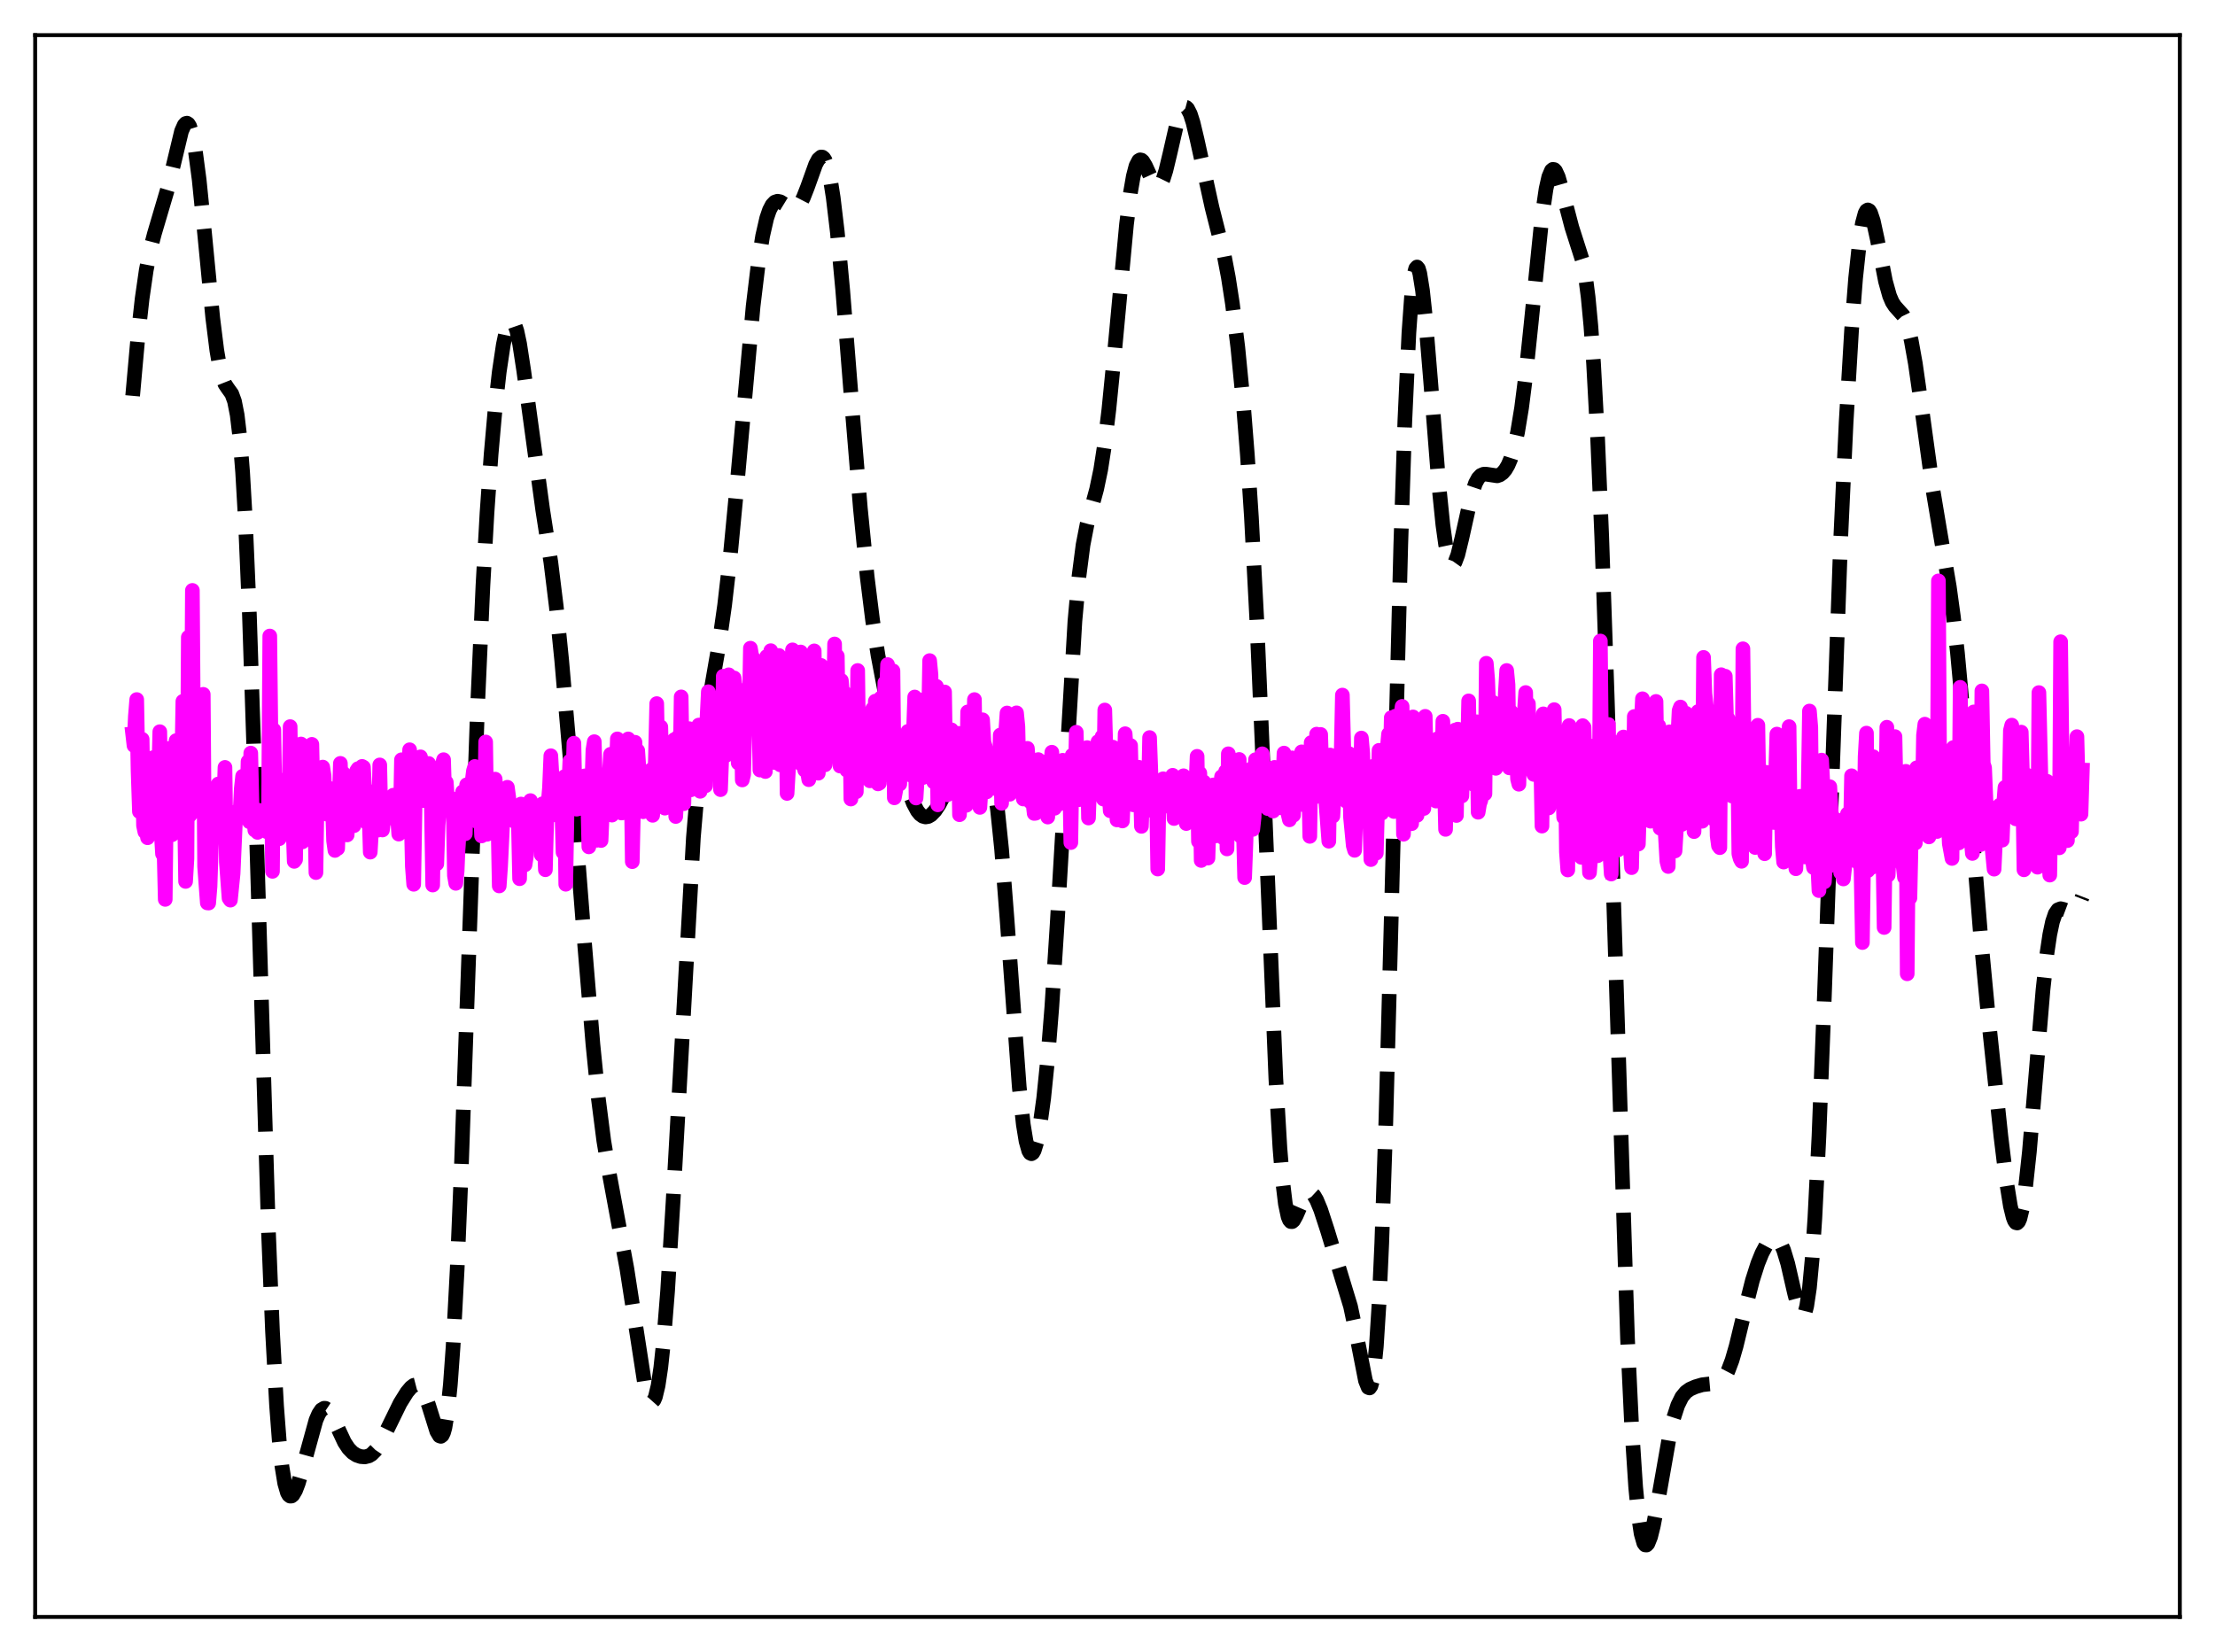 <?xml version="1.0" encoding="utf-8" standalone="no"?>
<!DOCTYPE svg PUBLIC "-//W3C//DTD SVG 1.1//EN"
  "http://www.w3.org/Graphics/SVG/1.1/DTD/svg11.dtd">
<svg xmlns:xlink="http://www.w3.org/1999/xlink" width="453.6pt" height="338.4pt" viewBox="0 0 453.6 338.4" xmlns="http://www.w3.org/2000/svg" version="1.1">
 <defs>
  <style type="text/css">*{stroke-linejoin: round; stroke-linecap: butt}</style>
 </defs>
 <g id="figure_1">
  <g id="patch_1">
   <path d="M 0 338.4 
L 453.6 338.4 
L 453.6 0 
L 0 0 
z
" style="fill: #ffffff"/>
  </g>
  <g id="axes_1">
   <g id="patch_2">
    <path d="M 7.2 331.2 
L 446.4 331.2 
L 446.4 7.2 
L 7.2 7.2 
z
" style="fill: #ffffff"/>
   </g>
   <g id="matplotlib.axis_1"/>
   <g id="matplotlib.axis_2"/>
   <g id="line2d_1">
    <path d="M 27.164 81.081 
L 28.276 68.627 
L 29.11 61.141 
L 29.944 55.358 
L 30.778 51.081 
L 31.612 47.89 
L 34.393 38.472 
L 37.173 26.868 
L 37.729 25.62 
L 38.007 25.305 
L 38.285 25.227 
L 38.563 25.406 
L 38.842 25.856 
L 39.398 27.609 
L 39.954 30.506 
L 40.788 36.817 
L 41.9 47.857 
L 43.568 65.111 
L 44.402 71.775 
L 44.959 75.019 
L 45.515 77.274 
L 46.071 78.676 
L 46.627 79.511 
L 47.461 80.668 
L 48.017 82.182 
L 48.573 84.997 
L 49.129 89.685 
L 49.685 96.71 
L 50.241 106.368 
L 51.076 125.886 
L 52.188 159.822 
L 54.968 252.042 
L 55.802 272.636 
L 56.636 287.918 
L 57.193 295.218 
L 57.749 300.435 
L 58.305 303.846 
L 58.861 305.754 
L 59.139 306.239 
L 59.417 306.458 
L 59.695 306.444 
L 59.973 306.226 
L 60.529 305.288 
L 61.085 303.829 
L 61.919 300.997 
L 64.7 290.91 
L 65.256 289.623 
L 65.812 288.793 
L 66.368 288.456 
L 66.646 288.471 
L 67.202 288.843 
L 67.758 289.607 
L 68.592 291.256 
L 70.539 295.42 
L 71.373 296.687 
L 72.207 297.545 
L 73.041 298.074 
L 73.875 298.359 
L 74.709 298.424 
L 75.543 298.217 
L 76.1 297.885 
L 76.934 297.049 
L 77.768 295.806 
L 78.88 293.662 
L 81.939 287.415 
L 83.329 285.184 
L 84.163 284.19 
L 84.719 283.771 
L 85.275 283.627 
L 85.831 283.834 
L 86.387 284.452 
L 86.943 285.508 
L 87.777 287.833 
L 89.446 293.176 
L 90.002 294.114 
L 90.28 294.214 
L 90.558 294 
L 90.836 293.422 
L 91.114 292.434 
L 91.67 289.06 
L 92.226 283.599 
L 92.782 275.893 
L 93.616 260.13 
L 94.451 239.912 
L 95.841 200.045 
L 97.787 145.007 
L 98.899 119.932 
L 99.733 105.015 
L 100.568 93.098 
L 101.402 83.642 
L 102.236 76.198 
L 103.07 70.602 
L 103.626 67.959 
L 104.182 66.286 
L 104.46 65.842 
L 104.738 65.672 
L 105.016 65.782 
L 105.294 66.172 
L 105.85 67.777 
L 106.406 70.396 
L 107.241 75.839 
L 111.133 104.394 
L 112.802 115.145 
L 113.914 124.18 
L 115.026 135.24 
L 116.694 154.645 
L 119.753 193.783 
L 121.421 213.901 
L 122.533 224.989 
L 123.645 233.663 
L 124.757 240.316 
L 128.372 259.843 
L 131.987 283.26 
L 132.543 285.477 
L 133.099 286.811 
L 133.377 287.091 
L 133.655 287.083 
L 133.933 286.77 
L 134.211 286.133 
L 134.767 283.835 
L 135.323 280.103 
L 135.879 274.907 
L 136.713 264.457 
L 137.826 246.288 
L 141.996 171.567 
L 142.83 161.646 
L 143.665 153.895 
L 144.499 147.835 
L 145.889 139.766 
L 147.279 131.771 
L 148.391 123.977 
L 149.503 114.321 
L 150.894 99.736 
L 154.23 62.718 
L 155.342 53.5 
L 156.177 48.332 
L 157.011 44.689 
L 157.567 43.053 
L 158.123 41.982 
L 158.679 41.399 
L 159.235 41.215 
L 159.791 41.331 
L 160.625 41.84 
L 161.737 42.585 
L 162.294 42.756 
L 162.85 42.677 
L 163.406 42.286 
L 163.962 41.553 
L 164.518 40.482 
L 165.352 38.355 
L 167.02 33.701 
L 167.576 32.649 
L 168.132 32.159 
L 168.411 32.179 
L 168.689 32.4 
L 168.967 32.838 
L 169.523 34.411 
L 170.079 36.961 
L 170.635 40.492 
L 171.469 47.512 
L 172.581 59.488 
L 174.528 84.006 
L 176.196 104.18 
L 177.586 118.147 
L 178.698 127.079 
L 179.81 134.268 
L 181.201 141.603 
L 183.425 151.755 
L 185.093 158.606 
L 186.205 162.373 
L 187.04 164.557 
L 187.874 166.112 
L 188.43 166.791 
L 188.986 167.196 
L 189.542 167.341 
L 190.098 167.244 
L 190.654 166.923 
L 191.488 166.061 
L 192.322 164.804 
L 193.713 162.131 
L 195.103 159.446 
L 195.937 158.219 
L 196.771 157.43 
L 197.605 157.044 
L 201.498 156.196 
L 202.054 156.54 
L 202.61 157.466 
L 203.166 159.204 
L 203.722 161.957 
L 204.278 165.861 
L 205.112 173.95 
L 206.225 188.256 
L 208.727 222.634 
L 209.561 230.35 
L 210.117 233.758 
L 210.673 235.731 
L 210.951 236.195 
L 211.229 236.327 
L 211.508 236.143 
L 211.786 235.659 
L 212.342 233.852 
L 212.898 231.016 
L 213.732 224.961 
L 214.566 216.748 
L 215.4 206.281 
L 216.512 188.932 
L 220.127 127.226 
L 220.961 118.033 
L 221.795 111.599 
L 222.629 107.311 
L 223.742 103.269 
L 224.576 100.196 
L 225.41 96.199 
L 226.244 90.811 
L 227.078 83.905 
L 228.19 72.697 
L 230.693 45.939 
L 231.527 39.306 
L 232.083 36.103 
L 232.639 33.974 
L 233.195 32.907 
L 233.473 32.742 
L 233.751 32.794 
L 234.029 33.036 
L 234.585 33.962 
L 236.254 37.617 
L 236.81 38.196 
L 237.088 38.25 
L 237.366 38.129 
L 237.644 37.828 
L 238.2 36.695 
L 238.756 34.928 
L 239.59 31.45 
L 240.98 25.38 
L 241.536 23.557 
L 242.092 22.369 
L 242.371 22.051 
L 242.649 21.927 
L 242.927 22.001 
L 243.205 22.27 
L 243.761 23.362 
L 244.317 25.104 
L 245.151 28.598 
L 248.209 42.531 
L 250.712 52.409 
L 251.546 56.798 
L 252.38 62.198 
L 253.492 71.19 
L 254.605 82.574 
L 255.439 93.127 
L 256.273 105.931 
L 257.385 127.197 
L 258.497 153.15 
L 261.278 220.982 
L 262.112 235.19 
L 262.668 241.969 
L 263.224 246.581 
L 263.78 249.22 
L 264.058 249.899 
L 264.336 250.219 
L 264.614 250.232 
L 264.892 249.996 
L 265.448 248.998 
L 267.117 245.163 
L 267.673 244.462 
L 268.229 244.249 
L 268.507 244.33 
L 269.063 244.845 
L 269.619 245.778 
L 270.453 247.785 
L 271.843 252.043 
L 276.57 267.593 
L 277.682 272.873 
L 279.629 282.811 
L 280.185 284.191 
L 280.463 284.297 
L 280.741 283.905 
L 281.019 282.935 
L 281.297 281.309 
L 281.853 275.82 
L 282.409 267.007 
L 282.965 254.674 
L 283.799 229.878 
L 284.911 187.983 
L 286.858 111.655 
L 287.692 86.222 
L 288.526 68.134 
L 289.082 60.414 
L 289.638 56.032 
L 289.916 55.004 
L 290.194 54.69 
L 290.472 55.036 
L 290.75 55.986 
L 291.306 59.462 
L 291.863 64.629 
L 292.975 78.089 
L 294.643 99.271 
L 295.477 107.498 
L 296.033 111.494 
L 296.589 114.152 
L 297.145 115.462 
L 297.423 115.636 
L 297.701 115.515 
L 297.98 115.123 
L 298.536 113.648 
L 299.37 110.229 
L 301.316 101.475 
L 302.15 99.002 
L 302.706 97.966 
L 303.262 97.373 
L 303.818 97.132 
L 304.375 97.131 
L 306.599 97.465 
L 307.155 97.268 
L 307.711 96.865 
L 308.267 96.219 
L 308.823 95.275 
L 309.379 93.969 
L 309.935 92.219 
L 310.77 88.578 
L 311.604 83.514 
L 312.438 76.958 
L 313.55 66.3 
L 315.774 44.404 
L 316.609 38.696 
L 317.165 36.228 
L 317.721 34.92 
L 317.999 34.692 
L 318.277 34.732 
L 318.555 35.019 
L 319.111 36.229 
L 319.945 39.141 
L 321.891 46.559 
L 324.116 53.532 
L 324.672 56.551 
L 325.228 60.833 
L 325.784 66.723 
L 326.34 74.479 
L 327.174 89.91 
L 328.008 109.849 
L 329.121 142.387 
L 333.291 274.147 
L 334.125 291.86 
L 334.96 304.612 
L 335.516 310.383 
L 336.072 314.131 
L 336.628 316.073 
L 336.906 316.449 
L 337.184 316.473 
L 337.462 316.182 
L 338.018 314.795 
L 338.574 312.563 
L 339.408 308.183 
L 341.911 293.956 
L 342.745 290.425 
L 343.579 287.849 
L 344.413 286.157 
L 345.247 285.143 
L 346.081 284.55 
L 347.194 284.06 
L 348.584 283.648 
L 349.974 283.486 
L 351.642 283.34 
L 352.198 283.09 
L 352.754 282.626 
L 353.311 281.886 
L 353.867 280.827 
L 354.701 278.618 
L 355.535 275.738 
L 357.203 268.855 
L 358.871 262.274 
L 359.984 258.781 
L 360.818 256.724 
L 361.652 255.152 
L 362.486 254.099 
L 363.042 253.734 
L 363.598 253.693 
L 364.154 254.034 
L 364.71 254.813 
L 365.266 256.067 
L 366.101 258.823 
L 367.491 264.872 
L 368.325 268.066 
L 368.881 269.263 
L 369.159 269.422 
L 369.437 269.217 
L 369.715 268.596 
L 369.993 267.513 
L 370.549 263.798 
L 371.105 257.826 
L 371.661 249.494 
L 372.496 232.745 
L 373.608 204.032 
L 376.944 110.435 
L 378.057 86.515 
L 379.169 67.723 
L 380.003 56.97 
L 380.837 49.183 
L 381.393 45.72 
L 381.949 43.67 
L 382.227 43.166 
L 382.505 42.997 
L 382.783 43.144 
L 383.061 43.585 
L 383.617 45.233 
L 384.452 49.068 
L 386.12 57.606 
L 386.954 60.59 
L 387.51 61.89 
L 388.066 62.74 
L 389.734 64.603 
L 390.291 65.754 
L 390.847 67.465 
L 391.403 69.805 
L 392.237 74.46 
L 393.349 82.237 
L 395.851 100.429 
L 397.242 108.74 
L 399.188 120.156 
L 400.022 126.266 
L 400.856 133.695 
L 401.968 145.807 
L 403.637 167.154 
L 405.583 191.44 
L 407.251 209.051 
L 409.754 232.732 
L 410.866 241.856 
L 411.7 247.052 
L 412.256 249.332 
L 412.534 250.043 
L 412.812 250.44 
L 413.09 250.508 
L 413.368 250.234 
L 413.646 249.61 
L 414.202 247.305 
L 414.758 243.634 
L 415.593 235.883 
L 416.705 222.733 
L 418.373 202.783 
L 419.207 195.176 
L 419.763 191.442 
L 420.319 188.805 
L 420.875 187.168 
L 421.432 186.353 
L 421.988 186.133 
L 422.544 186.266 
L 423.934 186.787 
L 424.49 186.684 
L 425.046 186.274 
L 425.602 185.517 
L 426.158 184.383 
L 426.436 183.667 
L 426.436 183.667 
" clip-path="url(#p3e2129f277)" style="fill: none; stroke-dasharray: 11.1,4.8; stroke-dashoffset: 0; stroke: #000000; stroke-width: 3"/>
   </g>
   <g id="line2d_2">
    <path d="M 27.164 150.305 
L 27.442 152.716 
L 27.72 146.72 
L 27.998 143.292 
L 28.276 157.97 
L 28.554 166.244 
L 28.832 163.893 
L 29.11 151.425 
L 29.388 169.096 
L 29.666 170.4 
L 29.944 169.861 
L 30.222 171.601 
L 30.5 170.836 
L 30.778 158.849 
L 31.056 163.333 
L 31.334 155.198 
L 31.612 165.176 
L 31.89 166.157 
L 32.168 157.894 
L 32.446 160.685 
L 32.725 149.874 
L 33.003 170.347 
L 33.281 174.902 
L 33.559 172.71 
L 33.837 184.226 
L 34.115 160.663 
L 34.393 154.394 
L 34.671 153.29 
L 34.949 157.144 
L 35.227 170.987 
L 35.505 164.522 
L 35.783 166.975 
L 36.061 151.703 
L 36.339 154.573 
L 36.617 156.092 
L 36.895 166.181 
L 37.173 159.502 
L 37.451 143.658 
L 38.007 180.548 
L 38.285 175.864 
L 38.563 130.53 
L 38.842 167.04 
L 39.12 166.676 
L 39.398 120.934 
L 39.676 158.225 
L 39.954 165.005 
L 40.232 165.607 
L 40.51 164.76 
L 40.788 158.381 
L 41.066 158.259 
L 41.344 156.955 
L 41.622 142.226 
L 41.9 177.456 
L 42.456 184.951 
L 42.734 184.971 
L 43.012 181.577 
L 43.568 164.46 
L 43.846 171.447 
L 44.124 170.128 
L 44.402 163.605 
L 44.68 160.592 
L 44.959 164.571 
L 45.237 165.719 
L 45.515 166.287 
L 45.793 165.669 
L 46.071 157.189 
L 46.349 176.567 
L 46.905 183.981 
L 47.183 184.383 
L 47.739 178.902 
L 48.295 166.31 
L 48.573 167.342 
L 48.851 165.885 
L 49.129 167.238 
L 49.407 161.585 
L 49.685 158.998 
L 49.963 159.596 
L 50.241 161.169 
L 50.519 167.213 
L 50.797 155.985 
L 51.076 168.324 
L 51.354 154.26 
L 51.632 166.336 
L 51.91 166.676 
L 52.188 170.05 
L 52.466 170.144 
L 52.744 170.503 
L 53.022 165.976 
L 53.3 167.786 
L 53.578 167.38 
L 53.856 169.724 
L 54.134 169.534 
L 54.412 170.227 
L 54.69 170.386 
L 54.968 169.798 
L 55.246 130.276 
L 55.802 178.481 
L 56.08 149.51 
L 56.358 167.12 
L 56.636 171.011 
L 56.914 169.818 
L 57.193 171.797 
L 57.471 159.791 
L 57.749 168.72 
L 58.027 168.863 
L 58.305 168.579 
L 58.583 164.625 
L 58.861 163.363 
L 59.139 166.7 
L 59.417 148.833 
L 59.695 168.232 
L 59.973 168.236 
L 60.251 176.437 
L 60.529 176.068 
L 60.807 158.962 
L 61.085 154.019 
L 61.363 153.624 
L 61.641 152.396 
L 61.919 172.447 
L 62.197 162.732 
L 62.475 163.796 
L 62.753 169.288 
L 63.031 157.141 
L 63.309 161.638 
L 63.588 169.457 
L 63.866 152.47 
L 64.144 165.188 
L 64.422 164.511 
L 64.7 178.733 
L 64.978 160.52 
L 65.256 157.423 
L 65.534 157.924 
L 65.812 157.715 
L 66.09 157.122 
L 66.368 158.877 
L 66.646 165.855 
L 66.924 166.765 
L 67.202 164.892 
L 67.48 161.471 
L 67.758 163.45 
L 68.036 163.381 
L 68.314 172.215 
L 68.592 174.199 
L 68.87 172.446 
L 69.148 173.8 
L 69.705 156.364 
L 69.983 166.24 
L 70.261 158.326 
L 71.095 171.023 
L 71.373 164.208 
L 71.651 161.393 
L 72.207 168.096 
L 72.485 169.127 
L 73.041 157.873 
L 73.319 157.444 
L 73.597 164.901 
L 73.875 158.018 
L 74.153 156.984 
L 74.431 157.147 
L 74.709 162.379 
L 74.987 161.64 
L 75.265 168.684 
L 75.543 165.213 
L 75.822 174.548 
L 76.378 164.976 
L 76.656 164.085 
L 76.934 162.723 
L 77.212 168.304 
L 77.49 170.02 
L 77.768 156.682 
L 78.046 169.516 
L 78.324 170.01 
L 78.602 167.841 
L 78.88 167.308 
L 79.436 163.821 
L 79.714 164.267 
L 79.992 166.553 
L 80.548 162.878 
L 80.826 163.222 
L 81.104 168.034 
L 81.382 167.084 
L 81.66 170.853 
L 81.939 169.913 
L 82.217 155.624 
L 82.495 165.132 
L 82.773 168.064 
L 83.051 167.58 
L 83.329 167.874 
L 83.607 165.307 
L 83.885 153.576 
L 84.441 177.463 
L 84.719 181.134 
L 84.997 165.187 
L 85.275 163.164 
L 85.553 162.086 
L 85.831 161.861 
L 86.109 155.024 
L 86.387 156.537 
L 86.665 163.985 
L 86.943 163.769 
L 87.221 163.784 
L 87.499 163.994 
L 87.777 156.38 
L 88.056 157.826 
L 88.334 164.749 
L 88.612 181.289 
L 88.89 161.736 
L 89.168 161.906 
L 89.446 176.945 
L 89.724 168.976 
L 90.002 165.289 
L 90.28 164.609 
L 90.558 156.689 
L 90.836 155.608 
L 91.114 164.33 
L 91.392 160.227 
L 91.67 164.311 
L 91.948 163.696 
L 92.226 164.504 
L 92.504 163.836 
L 92.782 163.657 
L 93.06 179.339 
L 93.338 180.938 
L 93.616 178.432 
L 94.172 164.796 
L 94.451 164.089 
L 94.729 162.191 
L 95.007 170.283 
L 95.285 170.779 
L 95.563 160.75 
L 96.119 163.081 
L 96.397 162.387 
L 96.953 157.91 
L 97.231 156.996 
L 97.509 166.81 
L 97.787 168.327 
L 98.065 167.143 
L 98.343 164.36 
L 98.621 171.227 
L 99.177 170.552 
L 99.455 151.981 
L 99.733 170.896 
L 100.011 159.612 
L 100.289 159.967 
L 100.846 164.425 
L 101.402 159.592 
L 101.958 167.101 
L 102.236 181.471 
L 102.514 177.458 
L 103.07 165.799 
L 103.348 164.261 
L 103.626 163.718 
L 103.904 161.256 
L 104.182 163.306 
L 104.46 166.589 
L 104.738 164.935 
L 105.016 167.053 
L 105.294 168.203 
L 105.572 166.798 
L 105.85 167.123 
L 106.128 167.152 
L 106.406 179.991 
L 106.685 164.69 
L 106.963 164.921 
L 107.519 177.146 
L 107.797 175.319 
L 108.075 166.432 
L 108.353 164.732 
L 108.631 163.989 
L 108.909 167.325 
L 109.187 166.717 
L 109.743 168.689 
L 110.021 167.137 
L 110.299 167.199 
L 110.577 167.727 
L 110.855 175.084 
L 111.133 164.625 
L 111.689 178.152 
L 111.967 167.774 
L 112.523 161.396 
L 112.802 154.8 
L 113.08 159.702 
L 113.358 166.912 
L 113.914 166.847 
L 114.192 166.381 
L 114.47 164.285 
L 114.748 164.171 
L 115.026 164.801 
L 115.304 174.586 
L 115.582 159.086 
L 115.86 181.124 
L 116.138 165.111 
L 116.416 162.47 
L 116.694 155.915 
L 116.972 162.473 
L 117.25 162.315 
L 117.528 152.233 
L 117.806 165.558 
L 118.084 165.746 
L 118.362 165.679 
L 118.64 164.889 
L 118.919 162.573 
L 119.197 162.618 
L 119.475 164.109 
L 119.753 158.928 
L 120.031 161.305 
L 120.309 161.274 
L 120.587 173.468 
L 120.865 165.29 
L 121.143 162.784 
L 121.421 153.659 
L 121.699 151.918 
L 122.255 172.118 
L 122.811 161.93 
L 123.089 172.167 
L 123.367 165.888 
L 123.645 165.061 
L 123.923 165.515 
L 124.201 158.961 
L 124.479 158.761 
L 124.757 158.867 
L 125.036 154.499 
L 125.314 166.961 
L 125.592 163.662 
L 125.87 156.477 
L 126.148 159.466 
L 126.426 151.347 
L 126.704 165.201 
L 127.26 166.532 
L 127.538 166.487 
L 127.816 162.997 
L 128.094 162.348 
L 128.372 163.974 
L 128.65 151.357 
L 128.928 159.935 
L 129.206 156.388 
L 129.484 176.497 
L 130.04 152.039 
L 130.318 164.469 
L 130.596 153.748 
L 131.431 166.087 
L 131.709 166.271 
L 131.987 165.298 
L 132.265 162.053 
L 132.543 164.845 
L 132.821 162.598 
L 133.099 165.42 
L 133.377 157.657 
L 133.655 167.006 
L 133.933 162.437 
L 134.211 155.755 
L 134.489 144.123 
L 134.767 158.058 
L 135.045 159.157 
L 135.323 148.889 
L 135.601 159.75 
L 135.879 162.099 
L 136.157 165.537 
L 136.435 164.381 
L 136.713 162.091 
L 136.991 163.245 
L 137.269 162.115 
L 137.548 164.177 
L 137.826 153.012 
L 138.104 151.48 
L 138.382 167.246 
L 138.66 161.841 
L 138.938 150.854 
L 139.216 160.403 
L 139.494 142.741 
L 139.772 160.039 
L 140.05 164.625 
L 140.328 151.247 
L 140.606 153.224 
L 141.162 149.26 
L 141.44 161.801 
L 141.718 158.537 
L 141.996 152.835 
L 142.274 157.297 
L 142.552 158.675 
L 142.83 157.086 
L 143.108 148.514 
L 143.386 162.09 
L 143.665 149.493 
L 143.943 157.522 
L 144.221 151.073 
L 144.499 160.951 
L 144.777 147.29 
L 145.055 141.689 
L 145.333 143.198 
L 145.611 143.938 
L 145.889 152.96 
L 146.167 144.467 
L 146.445 156.166 
L 147.001 157.727 
L 147.279 147.464 
L 147.557 161.747 
L 147.835 154.312 
L 148.113 138.501 
L 148.669 154.738 
L 148.947 142.375 
L 149.225 138.22 
L 149.503 146.041 
L 149.782 145.379 
L 150.338 138.866 
L 150.616 141.346 
L 151.172 156.287 
L 151.728 141.426 
L 152.006 159.762 
L 152.284 158.651 
L 152.562 147.875 
L 152.84 149.039 
L 153.118 144.008 
L 153.396 147.593 
L 153.674 132.767 
L 153.952 134.414 
L 154.23 134.759 
L 154.508 138.665 
L 154.786 149.084 
L 155.064 140.184 
L 155.342 142.397 
L 155.62 157.731 
L 155.899 153.48 
L 156.177 138.639 
L 156.733 158.036 
L 157.011 134.475 
L 157.289 137.102 
L 157.567 153.963 
L 157.845 133.28 
L 158.123 154.35 
L 158.401 155.982 
L 158.679 156.196 
L 158.957 140.299 
L 159.235 140.858 
L 159.513 134.257 
L 159.791 156.672 
L 160.069 155.167 
L 160.625 155.829 
L 160.903 137.518 
L 161.181 162.523 
L 161.459 157.715 
L 162.015 152.066 
L 162.294 133.113 
L 162.85 154.102 
L 163.128 153.468 
L 163.406 137.501 
L 163.684 141.504 
L 163.962 133.549 
L 164.24 156.662 
L 164.518 155.823 
L 164.796 157.76 
L 165.074 145.088 
L 165.352 158.031 
L 165.63 159.706 
L 165.908 148.951 
L 166.186 150.045 
L 166.464 156.566 
L 166.742 133.322 
L 167.02 155.292 
L 167.298 157.53 
L 167.576 158.38 
L 168.132 136.294 
L 168.411 137.202 
L 168.689 152.083 
L 168.967 156.661 
L 169.245 145.684 
L 169.523 152.473 
L 169.801 151.556 
L 170.079 138.934 
L 170.357 154.483 
L 170.635 148.783 
L 170.913 131.907 
L 171.191 152.418 
L 171.469 134.388 
L 171.747 153.172 
L 172.025 156.914 
L 172.303 139.384 
L 172.581 142.938 
L 172.859 141.795 
L 173.137 144.738 
L 173.415 157.759 
L 173.971 143.52 
L 174.249 163.672 
L 174.806 155.267 
L 175.084 154.21 
L 175.362 162.177 
L 175.64 137.338 
L 175.918 158.503 
L 176.196 156.886 
L 176.474 156.969 
L 176.752 155.645 
L 177.03 148.481 
L 177.308 149.558 
L 177.586 158.942 
L 177.864 157.168 
L 178.142 159.943 
L 178.698 145.206 
L 178.976 150.912 
L 179.254 143.617 
L 179.81 160.567 
L 180.088 160.413 
L 180.366 142.973 
L 180.645 153.162 
L 180.923 154.397 
L 181.201 139.848 
L 181.479 143.862 
L 181.757 136.124 
L 182.035 157.678 
L 182.313 158.842 
L 182.591 152.493 
L 182.869 137.408 
L 183.147 163.423 
L 183.425 161.946 
L 183.703 157.233 
L 183.981 157.593 
L 184.259 160.607 
L 184.537 151.596 
L 184.815 156.185 
L 185.093 157.701 
L 185.371 157.66 
L 185.649 156.932 
L 185.927 149.807 
L 186.205 151.097 
L 186.483 158.765 
L 186.762 158.503 
L 187.318 142.768 
L 187.596 163.463 
L 187.874 158.866 
L 188.152 148.503 
L 188.43 149.71 
L 188.708 143.364 
L 188.986 159.276 
L 189.264 146.019 
L 189.542 157.431 
L 189.82 157.601 
L 190.098 150.684 
L 190.376 135.314 
L 190.654 138.21 
L 190.932 157.33 
L 191.21 160.168 
L 191.488 152.784 
L 191.766 140.576 
L 192.044 164.861 
L 192.322 161.351 
L 192.879 158.305 
L 193.157 161.79 
L 193.435 141.732 
L 193.713 159.803 
L 193.991 162.801 
L 194.269 161.386 
L 194.547 158.792 
L 194.825 149.484 
L 195.103 151.489 
L 195.381 159.702 
L 195.659 159.934 
L 195.937 160.523 
L 196.215 150.213 
L 196.493 166.882 
L 196.771 155.433 
L 197.049 158.878 
L 197.327 159.37 
L 197.605 160.307 
L 197.883 164.957 
L 198.161 145.827 
L 198.439 156.159 
L 198.717 158.951 
L 198.995 146.252 
L 199.274 153.823 
L 199.552 143.298 
L 199.83 161.253 
L 200.108 162.001 
L 200.386 150.955 
L 200.664 165.386 
L 200.942 160.997 
L 201.22 147.435 
L 201.498 152.073 
L 201.776 152.957 
L 202.054 162.209 
L 202.332 154.3 
L 202.61 160.168 
L 203.166 161.329 
L 203.444 158.848 
L 203.722 155.198 
L 204 160.268 
L 204.278 159.811 
L 204.556 161.922 
L 204.834 150.556 
L 205.112 164.547 
L 205.391 154.452 
L 205.669 161.164 
L 205.947 149.923 
L 206.225 146.044 
L 206.503 146.659 
L 206.781 162.689 
L 207.059 150.083 
L 207.337 160.157 
L 207.615 159.341 
L 207.893 154.039 
L 208.171 146.013 
L 208.449 148.814 
L 208.727 160.992 
L 209.005 161.827 
L 209.283 160.652 
L 209.561 163.669 
L 209.839 155.23 
L 210.117 161.446 
L 210.395 153.289 
L 210.673 156.659 
L 210.951 164.212 
L 211.229 157.184 
L 211.508 164.223 
L 211.786 166.619 
L 212.064 166.588 
L 212.62 155.592 
L 212.898 161.778 
L 213.176 161.926 
L 213.454 164.893 
L 213.732 157.368 
L 214.01 165.229 
L 214.288 160.16 
L 214.566 167.363 
L 214.844 155.68 
L 215.122 157.727 
L 215.4 154.076 
L 215.956 165.568 
L 216.234 159.444 
L 216.512 162.834 
L 216.79 164.752 
L 217.068 162.68 
L 217.346 157.357 
L 217.625 155.73 
L 217.903 156.255 
L 218.459 161.66 
L 218.737 161.193 
L 219.015 157.147 
L 219.293 172.588 
L 219.571 154.7 
L 219.849 157.075 
L 220.127 162.321 
L 220.405 149.99 
L 220.683 163.026 
L 220.961 163.8 
L 221.239 160.733 
L 221.517 154.093 
L 221.795 161.645 
L 222.073 161.277 
L 222.351 163.364 
L 222.629 153.129 
L 222.907 167.558 
L 223.185 159.654 
L 223.463 160.908 
L 223.742 156.215 
L 224.02 154.851 
L 224.298 154.357 
L 224.576 155.782 
L 224.854 151.928 
L 225.132 155.054 
L 225.41 161.292 
L 225.688 150.885 
L 225.966 163.688 
L 226.244 145.434 
L 226.522 155.448 
L 226.8 154.181 
L 227.078 161.703 
L 227.356 166.079 
L 227.912 153.045 
L 228.19 160.819 
L 228.468 155.523 
L 228.746 167.95 
L 229.024 166.798 
L 229.302 161.577 
L 229.58 167.302 
L 229.858 168.164 
L 230.137 161.628 
L 230.415 150.29 
L 230.693 154.506 
L 230.971 163.035 
L 231.249 162.867 
L 231.527 152.706 
L 231.805 163.658 
L 232.083 164.856 
L 232.639 161.804 
L 232.917 162.868 
L 233.195 157.16 
L 233.473 159.33 
L 233.751 169.269 
L 234.029 161.594 
L 234.307 164.471 
L 234.585 164.239 
L 234.863 163.339 
L 235.141 164.596 
L 235.419 151.077 
L 235.975 166.073 
L 236.254 160.786 
L 236.532 162.111 
L 236.81 161.064 
L 237.088 178.011 
L 237.366 162.217 
L 237.644 160.163 
L 237.922 162.314 
L 238.2 159.52 
L 238.478 164.516 
L 238.756 165.108 
L 239.034 160.476 
L 239.312 161.282 
L 239.59 162.659 
L 239.868 163.043 
L 240.146 158.807 
L 240.424 167.659 
L 240.702 161.63 
L 240.98 160.986 
L 241.258 160.901 
L 241.536 163.119 
L 242.092 162.881 
L 242.371 158.902 
L 242.649 160.886 
L 242.927 168.692 
L 243.205 162.625 
L 243.483 160.29 
L 243.761 160.489 
L 244.039 164.938 
L 244.317 165.935 
L 244.595 161.509 
L 244.873 161.845 
L 245.151 154.92 
L 245.429 172.347 
L 245.707 158.365 
L 245.985 176.253 
L 246.263 160.487 
L 246.541 160.178 
L 246.819 160.736 
L 247.375 175.768 
L 247.653 166.678 
L 247.931 162.948 
L 248.209 170.284 
L 248.488 160.779 
L 248.766 161.869 
L 249.044 171.208 
L 249.322 168.735 
L 249.6 162.056 
L 249.878 162.721 
L 250.156 159.084 
L 250.434 171.575 
L 250.712 158.961 
L 250.99 157.995 
L 251.268 173.889 
L 251.546 154.399 
L 252.102 162.085 
L 252.38 159.762 
L 252.658 158.447 
L 253.214 167.41 
L 253.492 163.177 
L 253.77 155.561 
L 254.048 171.281 
L 254.326 158.22 
L 254.883 179.757 
L 255.161 172.34 
L 255.439 160.534 
L 255.717 165.271 
L 255.995 162.149 
L 256.273 157.453 
L 256.551 169.894 
L 256.829 167.298 
L 257.107 155.605 
L 257.385 157.44 
L 257.663 161.06 
L 257.941 160.925 
L 258.219 162.817 
L 258.497 154.406 
L 258.775 163.061 
L 259.053 162.116 
L 259.331 165.015 
L 259.609 165.623 
L 259.887 158.594 
L 260.165 164.652 
L 260.443 159.184 
L 260.721 166.128 
L 261 157.182 
L 261.278 162.229 
L 261.556 163.388 
L 261.834 165.368 
L 262.112 162.976 
L 262.39 165.467 
L 262.668 161.153 
L 262.946 154.257 
L 263.224 163.64 
L 263.502 160.206 
L 263.78 166.751 
L 264.058 167.931 
L 264.336 164.995 
L 264.614 155.239 
L 264.892 166.988 
L 265.17 159.693 
L 265.448 164.413 
L 265.726 159.188 
L 266.56 154.003 
L 266.838 164.812 
L 267.117 164.378 
L 267.395 164.28 
L 267.673 162.454 
L 267.951 157.205 
L 268.229 171.316 
L 268.507 152.104 
L 268.785 162.941 
L 269.063 158.055 
L 269.341 163.233 
L 269.619 150.379 
L 269.897 160.375 
L 270.175 160.217 
L 270.453 150.436 
L 270.731 159.171 
L 271.009 158.727 
L 271.287 161.226 
L 272.121 172.307 
L 272.399 154.655 
L 272.677 166.021 
L 272.955 167.172 
L 273.234 162.529 
L 273.512 161.097 
L 273.79 161.342 
L 274.068 155.562 
L 274.346 156.921 
L 274.624 155.689 
L 274.902 142.374 
L 275.18 153.153 
L 275.458 157.488 
L 275.736 164.142 
L 276.014 160.64 
L 276.292 154.378 
L 276.57 167.442 
L 277.126 173.232 
L 277.404 174.176 
L 277.96 158.442 
L 278.238 158.824 
L 278.516 165.808 
L 278.794 151.176 
L 279.072 154.316 
L 279.351 164.478 
L 279.629 159.865 
L 279.907 163.478 
L 280.185 158.597 
L 280.463 165.83 
L 280.741 176.072 
L 281.019 162.925 
L 281.297 156.929 
L 281.853 174.744 
L 282.409 153.692 
L 282.965 166.564 
L 283.521 157.518 
L 283.799 160.383 
L 284.077 153.358 
L 284.355 150.358 
L 284.633 159.371 
L 284.911 146.999 
L 285.189 163.607 
L 285.468 166.228 
L 285.746 146.701 
L 286.024 161.139 
L 286.302 162.856 
L 286.58 163.499 
L 286.858 146.823 
L 287.136 144.693 
L 287.414 170.882 
L 287.692 163.936 
L 287.97 164.86 
L 288.248 166.412 
L 288.526 151.555 
L 288.804 154.351 
L 289.082 168.719 
L 289.36 146.848 
L 289.638 149.879 
L 289.916 150.835 
L 290.194 167.014 
L 290.472 152.65 
L 291.028 165.342 
L 291.306 151.041 
L 291.585 165.608 
L 291.863 146.727 
L 292.141 158.844 
L 292.419 161.857 
L 292.697 158.942 
L 292.975 160.482 
L 293.253 151.617 
L 293.809 163.8 
L 294.087 164.088 
L 294.365 151.325 
L 294.643 153.199 
L 294.921 162.343 
L 295.199 164.025 
L 295.477 147.738 
L 296.033 169.887 
L 296.311 156.665 
L 296.589 151.641 
L 296.867 155.328 
L 297.145 151.314 
L 297.423 156.994 
L 297.701 157.54 
L 297.98 149.545 
L 298.258 167.04 
L 298.536 149.352 
L 298.814 150.688 
L 299.092 154.172 
L 299.37 163.04 
L 299.648 155.579 
L 299.926 159.07 
L 300.204 152.325 
L 300.482 156.218 
L 300.76 143.563 
L 301.038 159.766 
L 301.316 160.219 
L 301.594 157.429 
L 301.872 160.739 
L 302.15 160.402 
L 302.428 147.847 
L 302.706 166.378 
L 302.984 164.68 
L 303.262 163.897 
L 303.54 160.111 
L 303.818 161.834 
L 304.097 162.599 
L 304.375 135.856 
L 304.653 139.194 
L 304.931 146.728 
L 305.209 149.316 
L 305.765 143.878 
L 306.043 155.35 
L 306.321 157.38 
L 306.599 156.61 
L 306.877 154.489 
L 307.155 147.241 
L 307.433 144.452 
L 307.711 144.256 
L 307.989 151.463 
L 308.267 142.029 
L 308.545 137.337 
L 308.823 140.244 
L 309.101 157.29 
L 309.379 145.726 
L 309.657 156.671 
L 309.935 150.509 
L 310.214 151.874 
L 310.492 152.475 
L 310.77 159.563 
L 311.048 160.638 
L 311.326 148.965 
L 311.604 150.981 
L 311.882 149.925 
L 312.438 141.853 
L 312.716 155.785 
L 312.994 144.155 
L 313.272 157.041 
L 313.828 157.887 
L 314.106 158.63 
L 314.384 148.301 
L 314.94 150.74 
L 315.218 155.571 
L 315.496 154.956 
L 315.774 169.213 
L 316.052 146.221 
L 316.331 162.696 
L 316.609 155.254 
L 316.887 151.418 
L 317.165 165.498 
L 317.721 148.487 
L 318.277 145.36 
L 318.555 159.718 
L 318.833 150.104 
L 319.111 156.089 
L 319.389 155.583 
L 319.667 160.243 
L 319.945 159.008 
L 320.223 167.427 
L 320.501 151.518 
L 320.779 174.469 
L 321.057 178.201 
L 321.335 148.611 
L 321.613 168.608 
L 321.891 167.292 
L 322.448 162.777 
L 322.726 162.112 
L 323.004 163.712 
L 323.282 174.257 
L 323.56 170.575 
L 323.838 175.616 
L 324.116 148.636 
L 324.394 148.962 
L 324.95 171.2 
L 325.228 171.312 
L 325.506 178.726 
L 325.784 175.1 
L 326.062 152.837 
L 326.34 156.014 
L 326.618 166.6 
L 326.896 168.835 
L 327.174 175.287 
L 327.452 169.616 
L 327.73 131.299 
L 328.008 157.702 
L 328.286 154.708 
L 328.564 154.046 
L 328.843 161.413 
L 329.399 148.403 
L 329.677 174.744 
L 329.955 179.034 
L 330.233 158.664 
L 330.511 152.043 
L 330.789 152.433 
L 331.067 171.228 
L 331.345 174.102 
L 331.623 169.154 
L 331.901 157.23 
L 332.179 159.933 
L 332.457 150.964 
L 332.735 155.316 
L 333.013 153.02 
L 333.291 154.249 
L 333.569 154.495 
L 333.847 173.371 
L 334.125 177.724 
L 334.403 166.202 
L 334.681 146.761 
L 335.238 150.006 
L 335.516 172.892 
L 335.794 164.067 
L 336.072 148.958 
L 336.35 143.131 
L 336.906 151.807 
L 337.184 146.123 
L 337.462 154.378 
L 337.74 154.526 
L 338.018 168.215 
L 338.296 158.051 
L 338.574 161.879 
L 338.852 162.523 
L 339.13 143.678 
L 339.408 160.569 
L 339.686 148.666 
L 339.964 169.651 
L 340.242 167.11 
L 340.52 166.064 
L 340.798 166.845 
L 341.355 176.431 
L 341.633 177.489 
L 341.911 149.9 
L 342.189 153.275 
L 342.467 162.27 
L 342.745 166.63 
L 343.023 174.308 
L 343.301 169.697 
L 343.579 151.174 
L 343.857 145.558 
L 344.135 144.823 
L 344.413 168.878 
L 344.691 166.042 
L 344.969 147.2 
L 345.247 146.088 
L 345.525 162.015 
L 345.803 152.767 
L 346.081 152.177 
L 346.359 158.658 
L 346.637 156.816 
L 346.915 170.341 
L 347.194 151.02 
L 347.472 167.02 
L 347.75 145.748 
L 348.028 153.054 
L 348.306 165.445 
L 348.584 168.224 
L 348.862 134.66 
L 349.14 142.036 
L 349.418 144.529 
L 349.696 145.75 
L 349.974 165.472 
L 350.252 155.717 
L 350.53 156.37 
L 350.808 153.965 
L 351.086 167.938 
L 351.364 150.546 
L 351.642 171.168 
L 351.92 173.239 
L 352.198 173.628 
L 352.476 138.203 
L 352.754 154.03 
L 353.032 161.479 
L 353.311 138.508 
L 353.589 148.108 
L 353.867 147.174 
L 354.145 148.556 
L 354.423 162.873 
L 354.701 163.061 
L 354.979 157.82 
L 355.257 155.107 
L 355.535 159.191 
L 355.813 151.523 
L 356.091 174.893 
L 356.369 175.903 
L 356.647 176.422 
L 356.925 132.894 
L 357.203 155.248 
L 357.481 153.779 
L 357.759 170.377 
L 358.037 168.359 
L 358.593 162.882 
L 359.149 167.408 
L 359.428 173.595 
L 359.706 154.688 
L 359.984 148.553 
L 360.262 165.433 
L 360.818 166.843 
L 361.096 169.764 
L 361.374 174.872 
L 361.652 158.184 
L 361.93 161.647 
L 362.208 168.678 
L 362.486 166.391 
L 362.764 165.719 
L 363.042 165.503 
L 363.32 168.474 
L 363.876 150.366 
L 364.154 167.932 
L 364.432 154.84 
L 364.988 173.368 
L 365.266 176.581 
L 365.544 174.289 
L 365.823 169.112 
L 366.101 152.559 
L 366.379 148.836 
L 366.657 172.576 
L 366.935 170.666 
L 367.213 171.249 
L 367.769 177.951 
L 368.325 165.236 
L 368.603 163.112 
L 368.881 165.852 
L 369.159 175.349 
L 369.437 173.168 
L 369.715 175.542 
L 369.993 172.208 
L 370.271 162.986 
L 370.549 145.642 
L 370.827 149.009 
L 371.105 175.838 
L 371.383 177.712 
L 371.661 177.539 
L 371.94 178.117 
L 372.218 176.584 
L 372.496 182.425 
L 372.774 175.497 
L 373.052 155.692 
L 373.33 161.278 
L 373.608 180.638 
L 373.886 175.844 
L 374.164 175.455 
L 374.442 177.505 
L 374.72 161.143 
L 374.998 166.175 
L 375.554 172.042 
L 375.832 168.034 
L 376.11 167.903 
L 376.388 168.09 
L 376.666 170.386 
L 376.944 178.761 
L 377.222 175.051 
L 377.5 180.04 
L 377.778 177.485 
L 378.335 166.706 
L 378.891 172.394 
L 379.169 158.901 
L 379.447 163.247 
L 379.725 162.618 
L 380.003 176.347 
L 380.281 175.947 
L 380.559 174.615 
L 381.115 178.206 
L 381.393 193.064 
L 381.949 154.986 
L 382.227 150.166 
L 382.505 178.332 
L 382.783 176.151 
L 383.339 177.666 
L 383.617 154.999 
L 383.895 167.405 
L 384.174 168.918 
L 384.452 175.441 
L 384.73 171.363 
L 385.008 173.397 
L 385.286 174.52 
L 385.564 173.195 
L 385.842 189.982 
L 386.398 148.963 
L 386.676 179.254 
L 386.954 172.273 
L 387.232 170.499 
L 387.51 173.221 
L 387.788 169.849 
L 388.066 150.886 
L 388.344 164.791 
L 388.622 161.455 
L 389.178 175.819 
L 389.456 176.855 
L 389.734 177.295 
L 390.012 179.73 
L 390.291 157.993 
L 390.569 199.47 
L 390.847 167.41 
L 391.125 183.936 
L 391.403 170.896 
L 391.681 167.891 
L 391.959 168.873 
L 392.237 172.676 
L 392.515 157.267 
L 392.793 169.132 
L 393.071 167.004 
L 393.349 165.802 
L 393.627 165.874 
L 393.905 150.615 
L 394.183 148.333 
L 394.461 163.617 
L 394.739 166.279 
L 395.017 171.429 
L 395.295 165.235 
L 395.573 165.604 
L 395.851 166.94 
L 396.129 151.623 
L 396.686 170.32 
L 396.964 118.981 
L 397.242 162.602 
L 397.52 163.289 
L 397.798 166.169 
L 398.076 165.32 
L 398.354 155.535 
L 398.632 156.066 
L 398.91 166.775 
L 399.188 172.809 
L 399.744 175.842 
L 400.022 153.118 
L 400.3 170.401 
L 400.578 165.633 
L 400.856 165.348 
L 401.134 172.668 
L 401.412 140.787 
L 401.69 152.358 
L 401.968 155.123 
L 402.246 160.661 
L 402.524 163.762 
L 403.359 168.705 
L 403.915 174.814 
L 404.193 145.827 
L 404.471 160.992 
L 404.749 164.02 
L 405.027 164.142 
L 405.305 165.893 
L 405.583 173.004 
L 405.861 141.518 
L 406.139 156.425 
L 406.417 157.259 
L 406.695 164.073 
L 406.973 165.207 
L 407.251 165.226 
L 407.529 166.105 
L 407.807 172.348 
L 408.363 178.036 
L 408.641 172.197 
L 408.92 172.305 
L 409.476 164.953 
L 410.032 172.095 
L 410.31 164.801 
L 410.588 161.277 
L 410.866 161.693 
L 411.144 165.982 
L 411.422 163.749 
L 411.7 149.638 
L 411.978 148.529 
L 412.256 160.36 
L 412.534 166.597 
L 412.812 167.736 
L 413.09 166.404 
L 413.368 167.498 
L 413.646 163.535 
L 413.924 149.965 
L 414.202 160.078 
L 414.48 178.167 
L 414.758 162.631 
L 415.037 158.737 
L 415.315 160.799 
L 415.593 168.09 
L 415.871 167.051 
L 416.149 164.007 
L 416.427 159.657 
L 416.983 173.31 
L 417.261 177.636 
L 417.539 141.864 
L 418.095 165.534 
L 418.373 167.86 
L 418.651 169.126 
L 418.929 176.145 
L 419.207 160.036 
L 419.485 174.265 
L 419.763 179.253 
L 420.041 163.147 
L 420.319 168.689 
L 420.597 168.362 
L 420.875 165.57 
L 421.432 170.438 
L 421.71 173.663 
L 421.988 131.446 
L 422.266 154.571 
L 422.544 165.758 
L 422.822 160.296 
L 423.1 161.704 
L 423.378 172.187 
L 423.656 158.562 
L 424.212 170.347 
L 424.49 158.816 
L 424.768 163.957 
L 425.046 159.404 
L 425.324 150.889 
L 425.602 161.7 
L 426.158 166.772 
L 426.436 157.735 
L 426.436 157.735 
" clip-path="url(#p3e2129f277)" style="fill: none; stroke: #ff00ff; stroke-width: 3; stroke-linecap: square"/>
   </g>
   <g id="patch_3">
    <path d="M 7.2 331.2 
L 7.2 7.2 
" style="fill: none; stroke: #000000; stroke-width: 0.8; stroke-linejoin: miter; stroke-linecap: square"/>
   </g>
   <g id="patch_4">
    <path d="M 446.4 331.2 
L 446.4 7.2 
" style="fill: none; stroke: #000000; stroke-width: 0.8; stroke-linejoin: miter; stroke-linecap: square"/>
   </g>
   <g id="patch_5">
    <path d="M 7.2 331.2 
L 446.4 331.2 
" style="fill: none; stroke: #000000; stroke-width: 0.8; stroke-linejoin: miter; stroke-linecap: square"/>
   </g>
   <g id="patch_6">
    <path d="M 7.2 7.2 
L 446.4 7.2 
" style="fill: none; stroke: #000000; stroke-width: 0.8; stroke-linejoin: miter; stroke-linecap: square"/>
   </g>
  </g>
 </g>
 <defs>
  <clipPath id="p3e2129f277">
   <rect x="7.2" y="7.2" width="439.2" height="324"/>
  </clipPath>
 </defs>
</svg>
